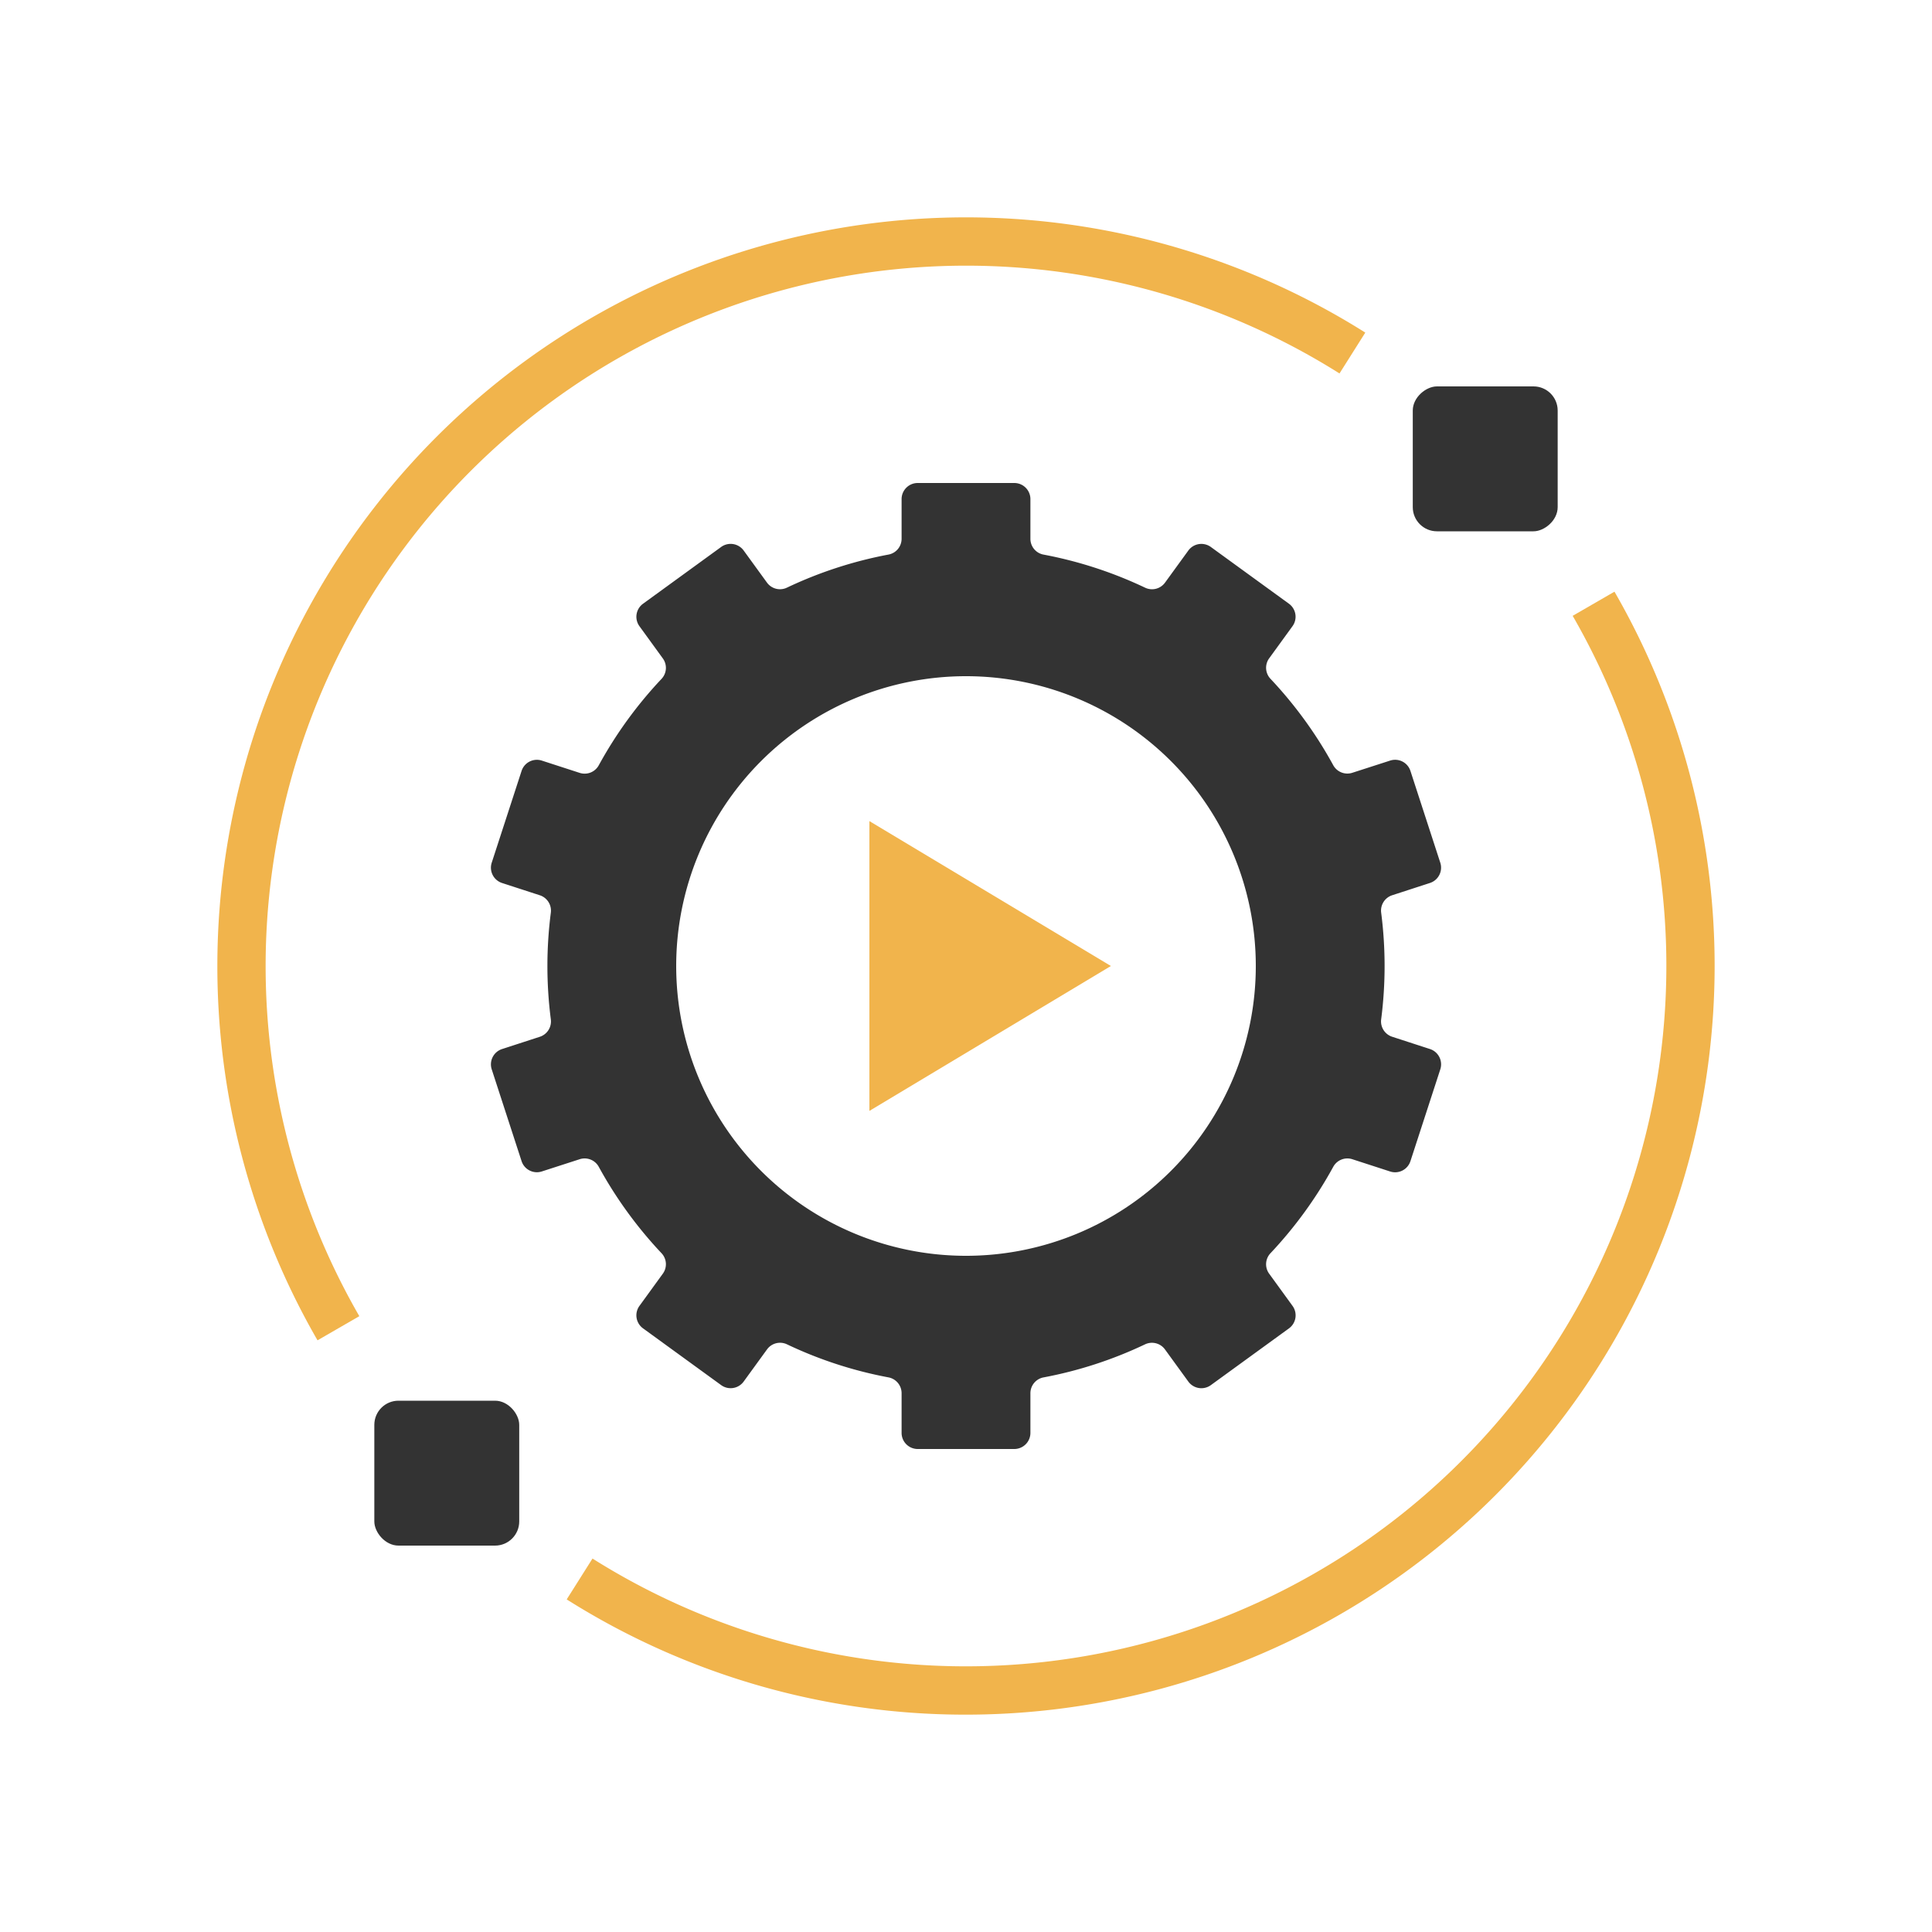 <?xml version="1.0"?>
<svg xmlns="http://www.w3.org/2000/svg" xmlns:xlink="http://www.w3.org/1999/xlink" xmlns:svgjs="http://svgjs.com/svgjs" version="1.1" width="512" height="512" x="0" y="0" viewBox="0 0 64 64" style="enable-background:new 0 0 512 512" xml:space="preserve" class=""><g transform="matrix(0.8,0,0,0.8,6.4,6.4)"><path xmlns="http://www.w3.org/2000/svg" d="m51.211 35.438-1.566-.509a.668.668 0 0 1 -.453-.726 17.28 17.28 0 0 0 0-4.406.668.668 0 0 1 .453-.726l1.566-.509a.667.667 0 0 0 .428-.84l-1.236-3.8a.666.666 0 0 0 -.84-.428l-1.569.506a.667.667 0 0 1 -.791-.321 17.379 17.379 0 0 0 -2.59-3.566.665.665 0 0 1 -.061-.851l.969-1.335a.666.666 0 0 0 -.147-.927l-3.236-2.351a.668.668 0 0 0 -.932.148l-.969 1.334a.666.666 0 0 1 -.829.2 17.22 17.22 0 0 0 -4.191-1.365.665.665 0 0 1 -.55-.652v-1.647a.667.667 0 0 0 -.667-.667h-4a.667.667 0 0 0 -.667.667v1.646a.665.665 0 0 1 -.55.652 17.22 17.22 0 0 0 -4.191 1.365.666.666 0 0 1 -.829-.2l-.969-1.334a.668.668 0 0 0 -.932-.148l-3.236 2.352a.666.666 0 0 0 -.147.931l.969 1.335a.665.665 0 0 1 -.061.851 17.379 17.379 0 0 0 -2.59 3.566.667.667 0 0 1 -.791.321l-1.569-.509a.666.666 0 0 0 -.84.428l-1.236 3.8a.667.667 0 0 0 .428.84l1.566.509a.668.668 0 0 1 .453.726 17.28 17.28 0 0 0 0 4.406.668.668 0 0 1 -.453.726l-1.566.509a.667.667 0 0 0 -.428.84l1.236 3.8a.666.666 0 0 0 .84.428l1.569-.507a.667.667 0 0 1 .791.321 17.379 17.379 0 0 0 2.59 3.566.665.665 0 0 1 .061.851l-.969 1.335a.666.666 0 0 0 .147.931l3.236 2.351a.668.668 0 0 0 .932-.148l.969-1.334a.667.667 0 0 1 .829-.205 17.134 17.134 0 0 0 4.191 1.365.667.667 0 0 1 .55.653v1.646a.667.667 0 0 0 .667.668h4a.667.667 0 0 0 .667-.667v-1.646a.667.667 0 0 1 .55-.653 17.134 17.134 0 0 0 4.191-1.365.667.667 0 0 1 .829.205l.969 1.334a.668.668 0 0 0 .932.148l3.236-2.351a.666.666 0 0 0 .147-.931l-.969-1.335a.665.665 0 0 1 .061-.851 17.379 17.379 0 0 0 2.59-3.566.667.667 0 0 1 .791-.322l1.569.509a.666.666 0 0 0 .84-.428l1.236-3.8a.667.667 0 0 0 -.428-.843zm-19.211 8.562a12 12 0 1 1 12-12 12 12 0 0 1 -12 12z" fill="#333333" data-original="#62768c" class=""/><path xmlns="http://www.w3.org/2000/svg" d="m28 26v12l10-6z" fill="#f1b44c" data-original="#5992de" class=""/><rect xmlns="http://www.w3.org/2000/svg" fill="#333333" height="6" rx="1" transform="matrix(0 1 -1 0 64.5 -42.5)" width="6" x="50.5" y="8" data-original="#d98287" class=""/><rect xmlns="http://www.w3.org/2000/svg" fill="#333333" height="6" rx="1" width="6" x="7.5" y="50" data-original="#d98287" class=""/><g xmlns="http://www.w3.org/2000/svg" fill="#89b7e6"><path d="m5.148 47.5a31.007 31.007 0 0 1 43.386-41.728l-1.068 1.692a29.007 29.007 0 0 0 -40.587 39.036z" fill="#f1b44c" data-original="#89b7e6" class=""/><path d="m32 63a30.915 30.915 0 0 1 -16.534-4.772l1.068-1.692a29.007 29.007 0 0 0 40.587-39.036l1.731-1a31.008 31.008 0 0 1 -26.852 46.5z" fill="#f1b44c" data-original="#89b7e6" class=""/></g></g></svg>
